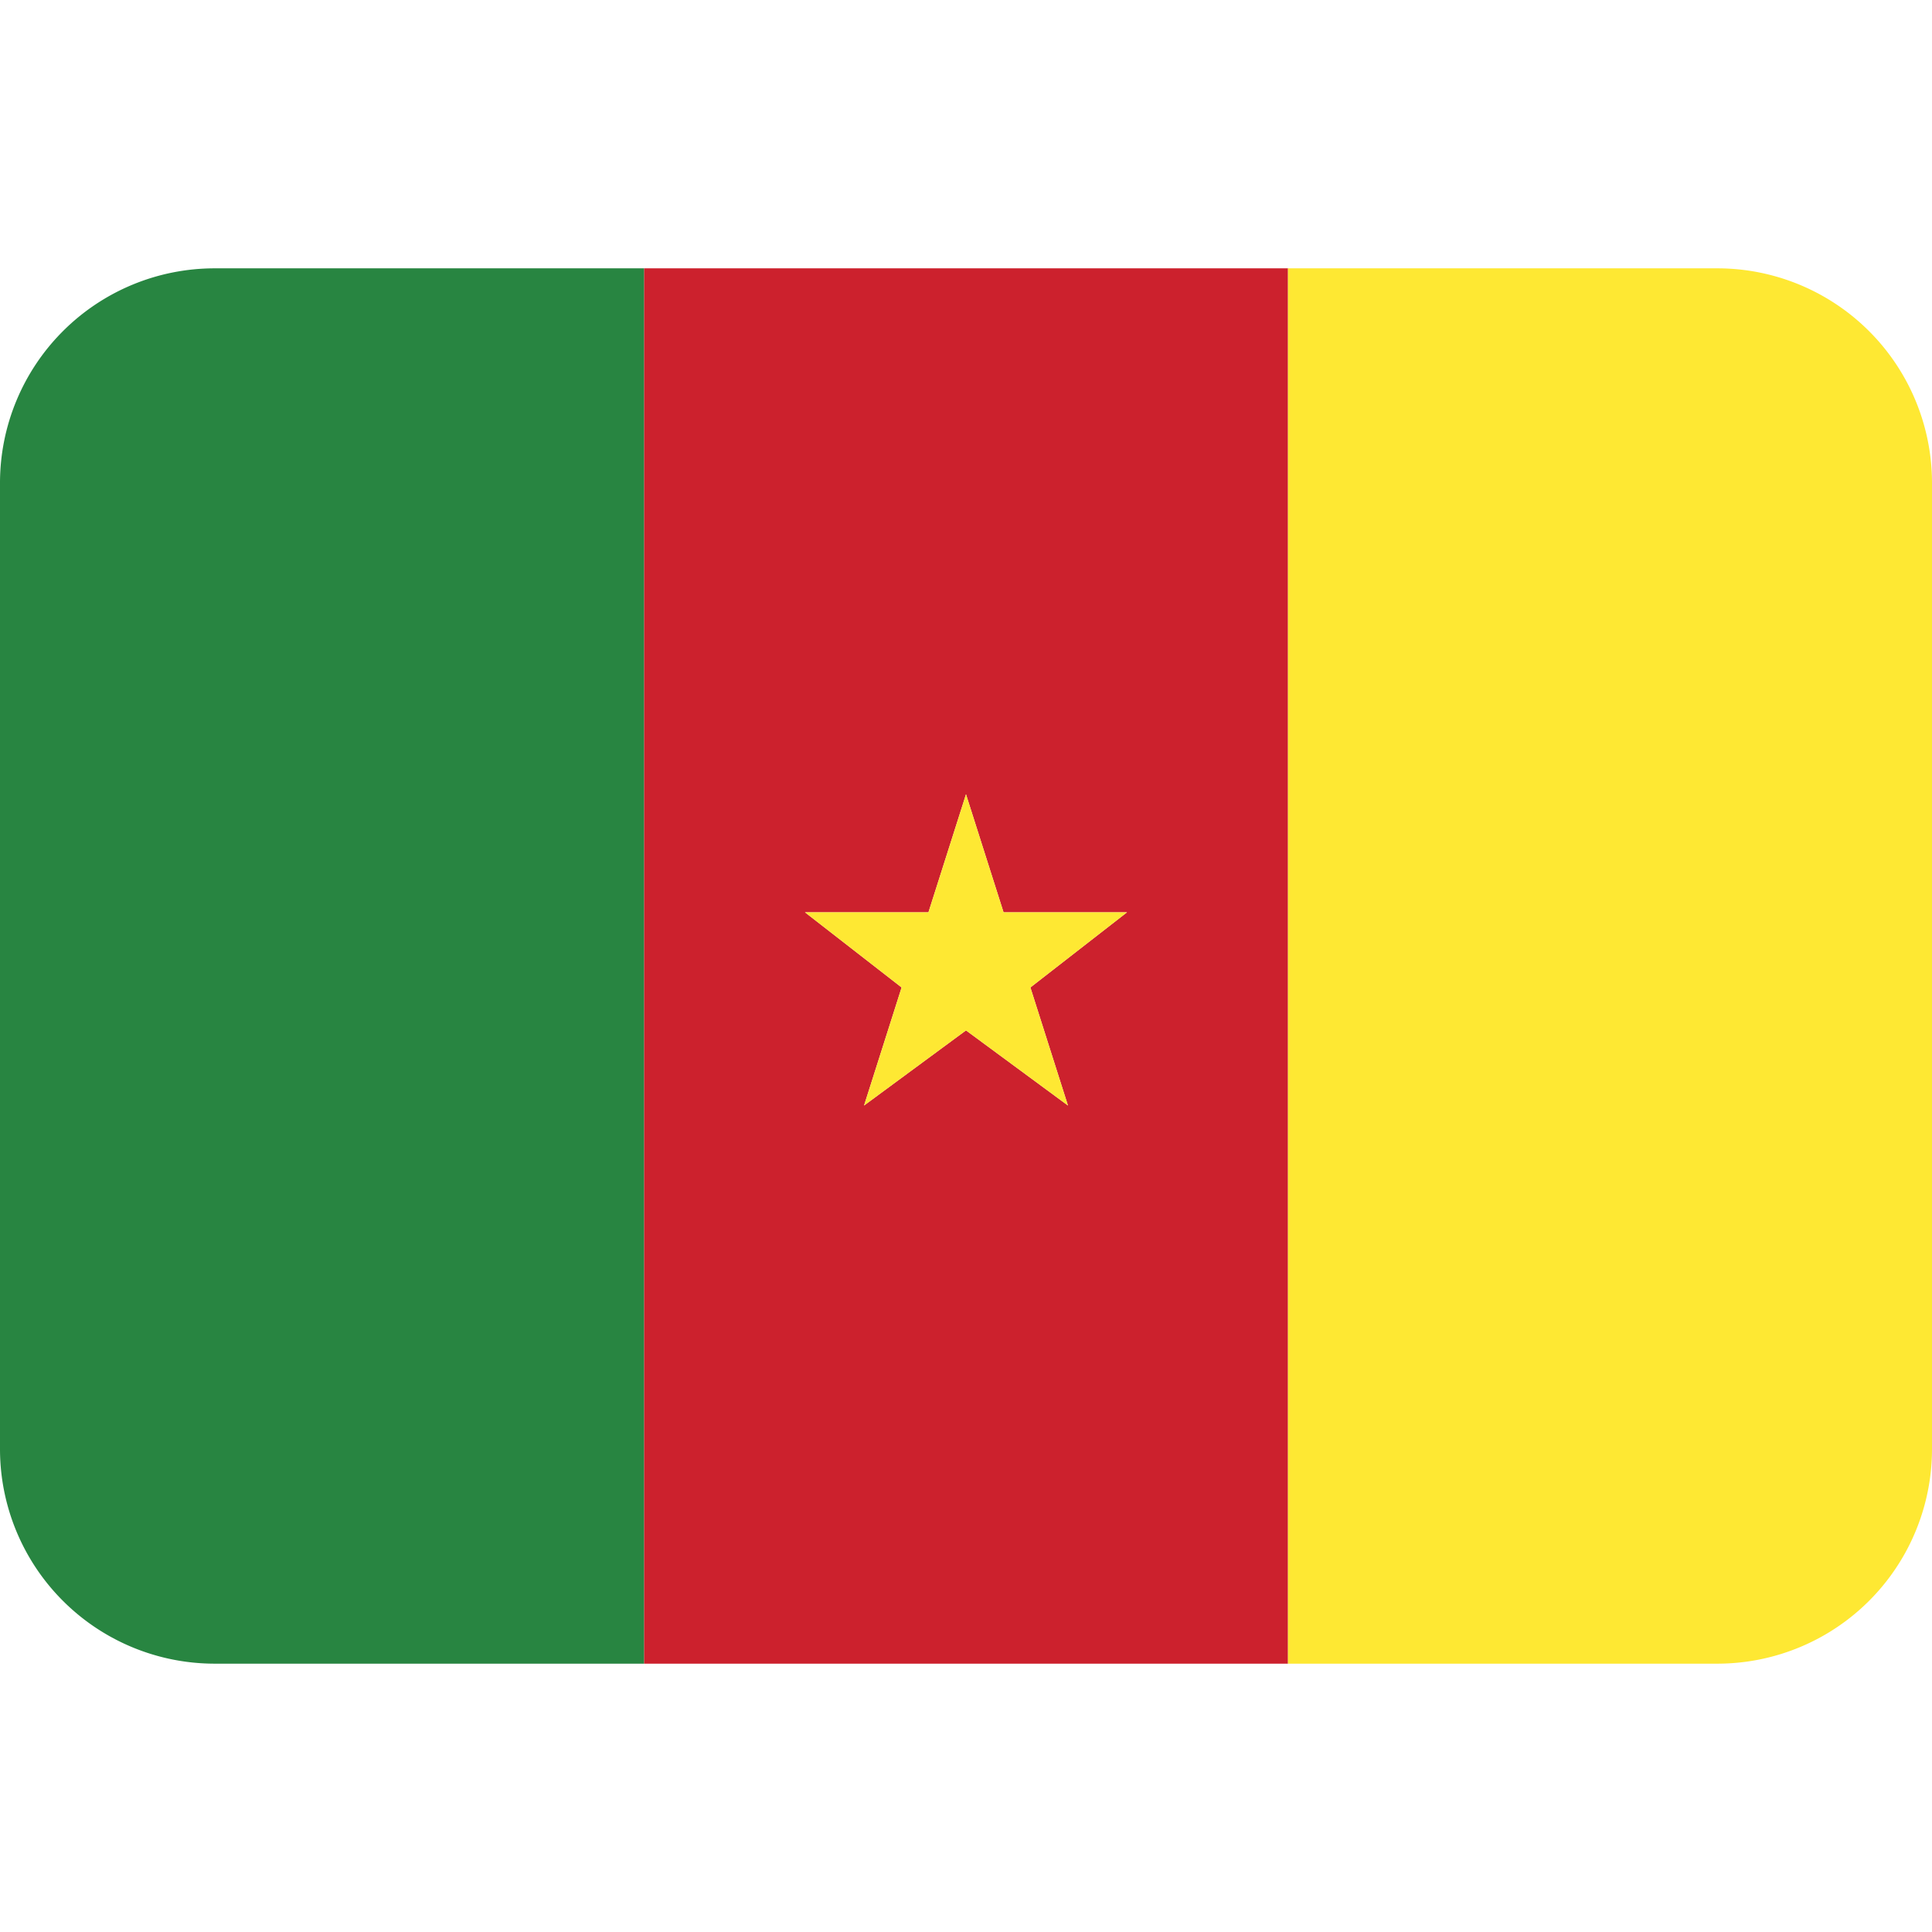 <svg xmlns="http://www.w3.org/2000/svg" viewBox="0 0 36 36"><path fill="#CC212D" d="M12 5v26h12V5H12zm7.9 15.6L18 19.2l-1.9 1.4.7-2.2L15 17h2.3l.7-2.2.7 2.2H21l-1.8 1.4.7 2.2z"/><path fill="#288541" d="M4 5a4 4 0 0 0-4 4v18a4 4 0 0 0 4 4h8V5H4z"/><path fill="#FEE833" d="M32 5h-8v26h8a4 4 0 0 0 4-4V9a4 4 0 0 0-4-4zM18.7 17l-.7-2.2-.7 2.2H15l1.8 1.4-.7 2.2 1.9-1.4 1.9 1.4-.7-2.2L21 17z"/></svg>